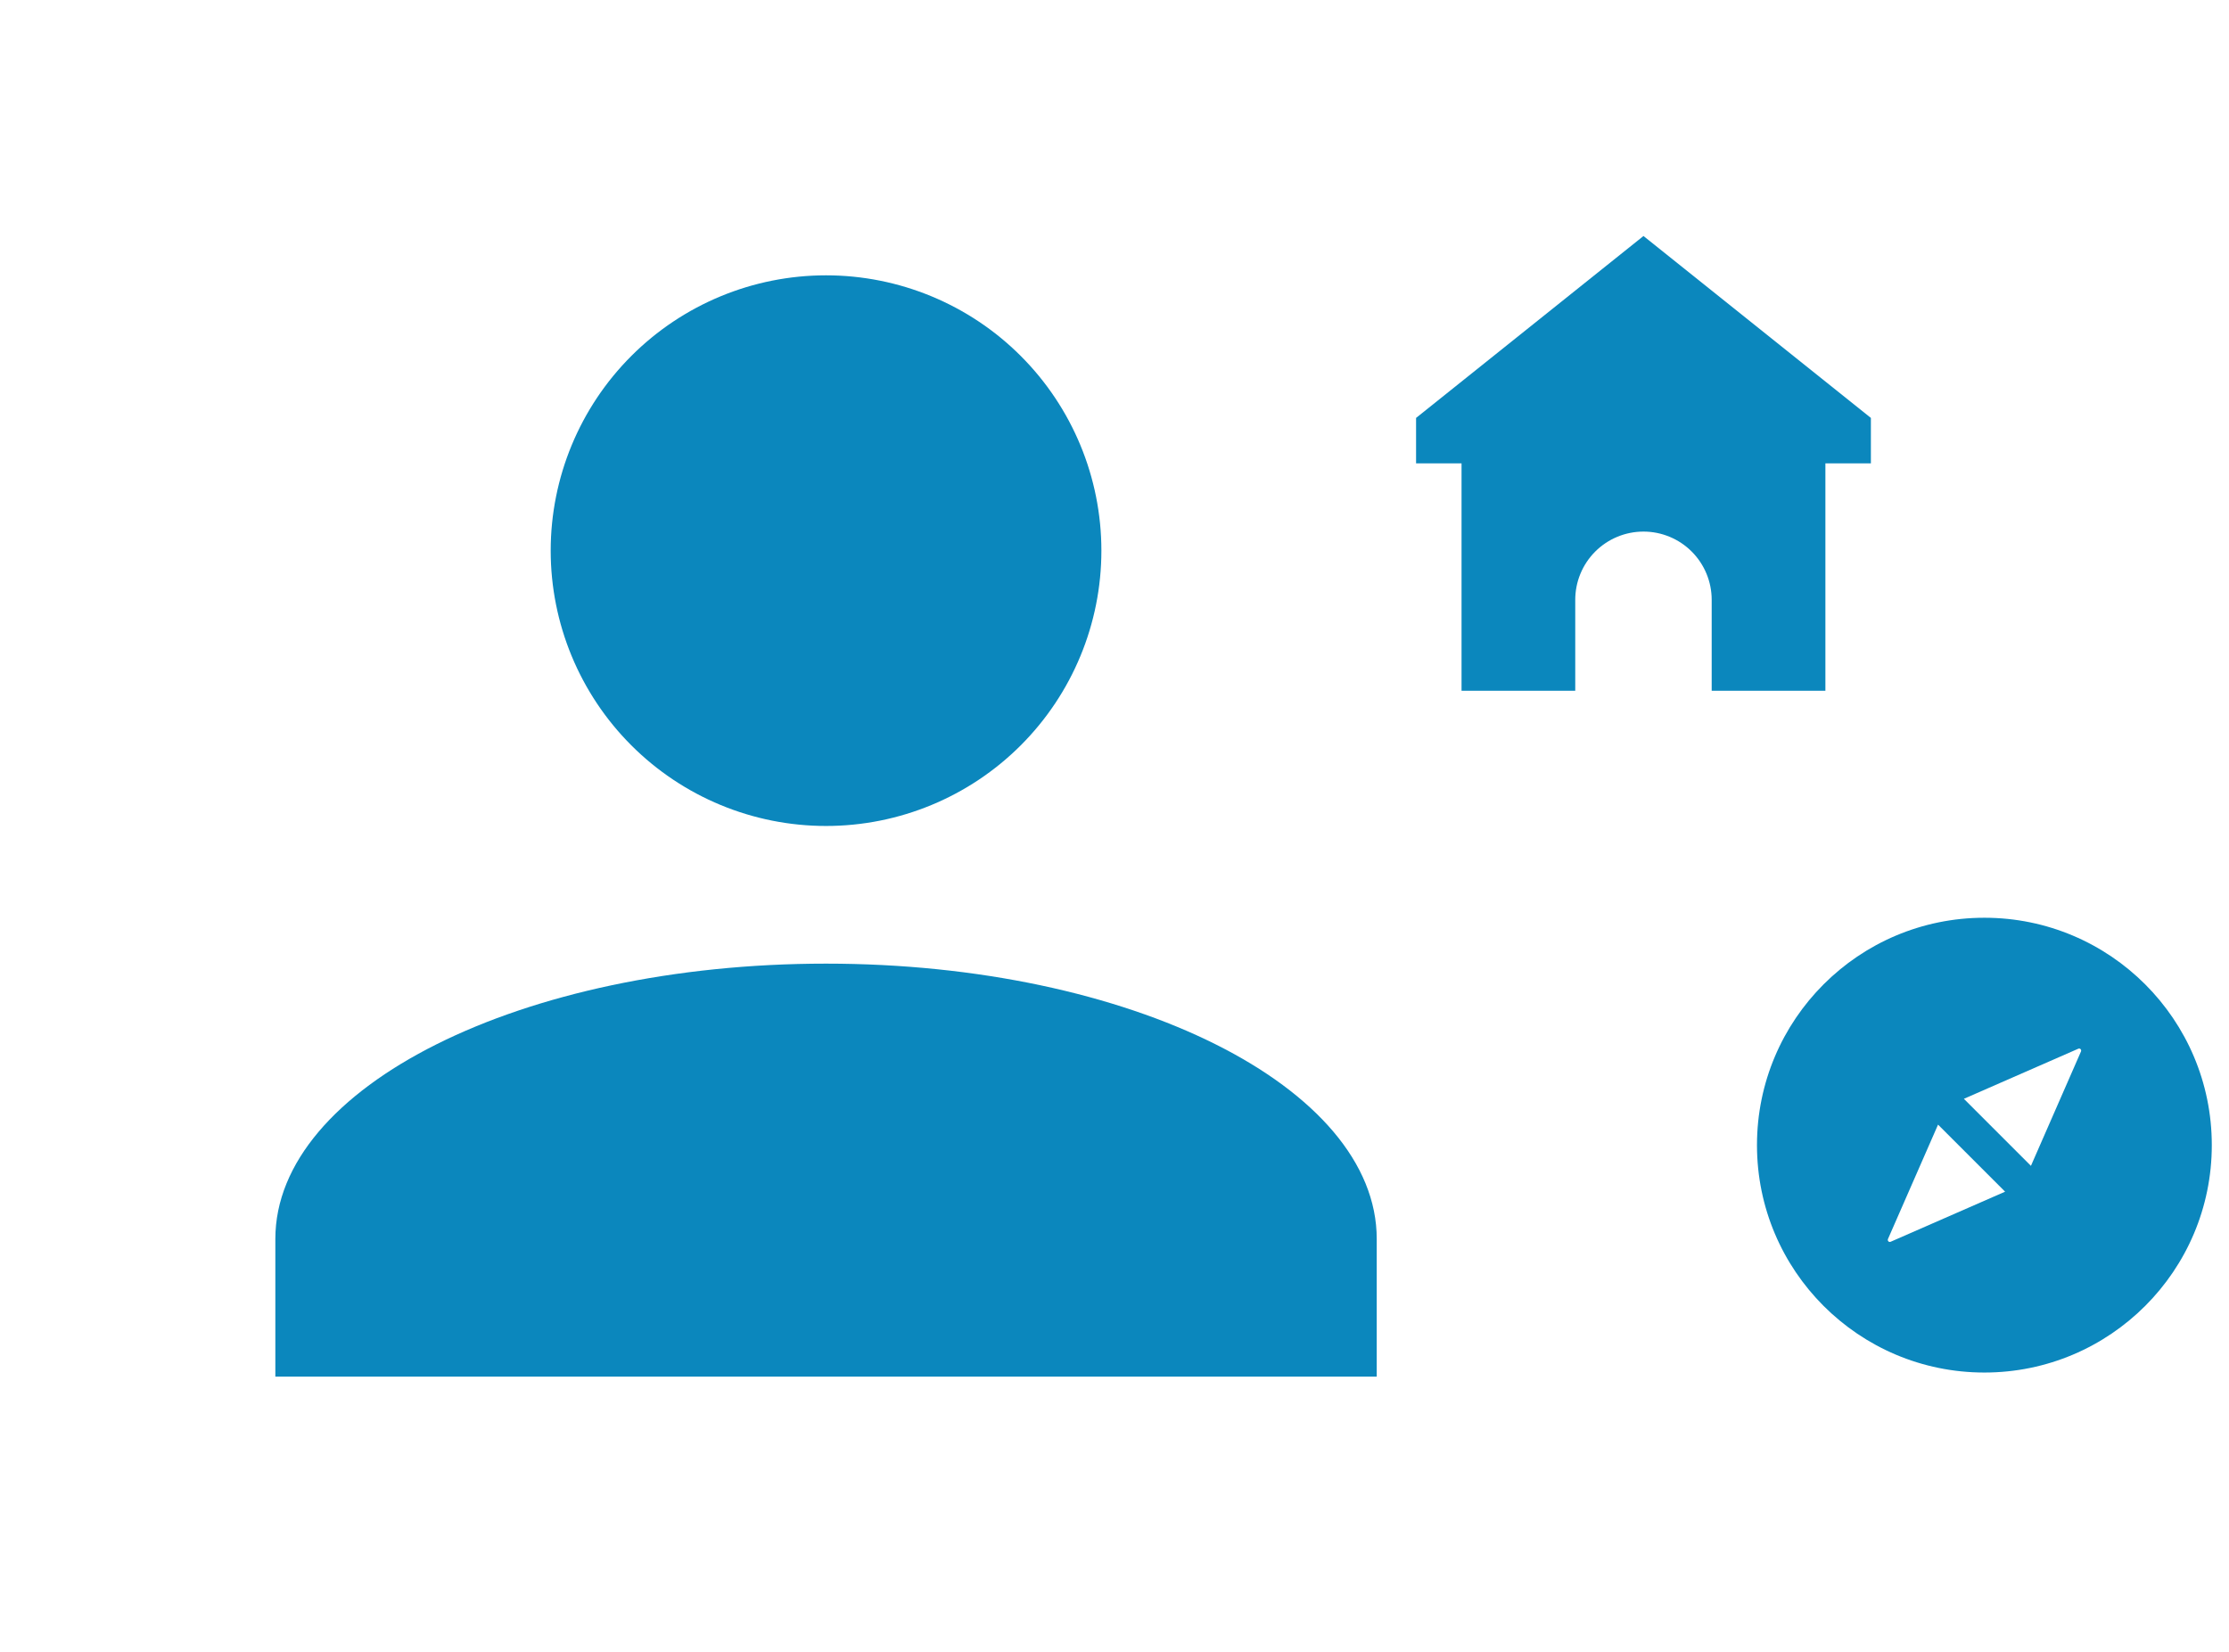 <svg width="85" height="63" viewBox="0 0 85 63" fill="none" xmlns="http://www.w3.org/2000/svg">
<path d="M71.344 15.938L62.672 9L54 15.938V17.672H55.734V26.344H60.07V22.875C60.07 22.185 60.344 21.523 60.832 21.035C61.32 20.547 61.982 20.273 62.672 20.273C63.362 20.273 64.024 20.547 64.511 21.035C64.999 21.523 65.273 22.185 65.273 22.875V26.344H69.609V17.672H71.344V15.938Z" fill="#0B87BD"/>
<path d="M75.672 35C70.883 35 67 38.883 67 43.672C67 48.461 70.883 52.344 75.672 52.344C80.461 52.344 84.344 48.461 84.344 43.672C84.344 38.883 80.461 35 75.672 35ZM72.097 47.357C72.058 47.375 72.011 47.357 71.994 47.317C71.986 47.297 71.986 47.274 71.994 47.255L73.905 42.89L76.462 45.447L72.097 47.357ZM79.357 40.097L77.447 44.462L74.89 41.905L79.255 39.994C79.293 39.977 79.34 39.994 79.357 40.035C79.365 40.054 79.365 40.075 79.357 40.097Z" fill="#0B87BD"/>
<path d="M31.5 10.5C34.285 10.5 36.956 11.606 38.925 13.575C40.894 15.544 42 18.215 42 21C42 23.785 40.894 26.456 38.925 28.425C36.956 30.394 34.285 31.5 31.5 31.5C28.715 31.5 26.044 30.394 24.075 28.425C22.106 26.456 21 23.785 21 21C21 18.215 22.106 15.544 24.075 13.575C26.044 11.606 28.715 10.5 31.5 10.5ZM31.5 36.75C43.102 36.75 52.5 41.449 52.5 47.25V52.5H10.5V47.25C10.5 41.449 19.898 36.75 31.5 36.75Z" fill="#0B87BD"/>
</svg>
